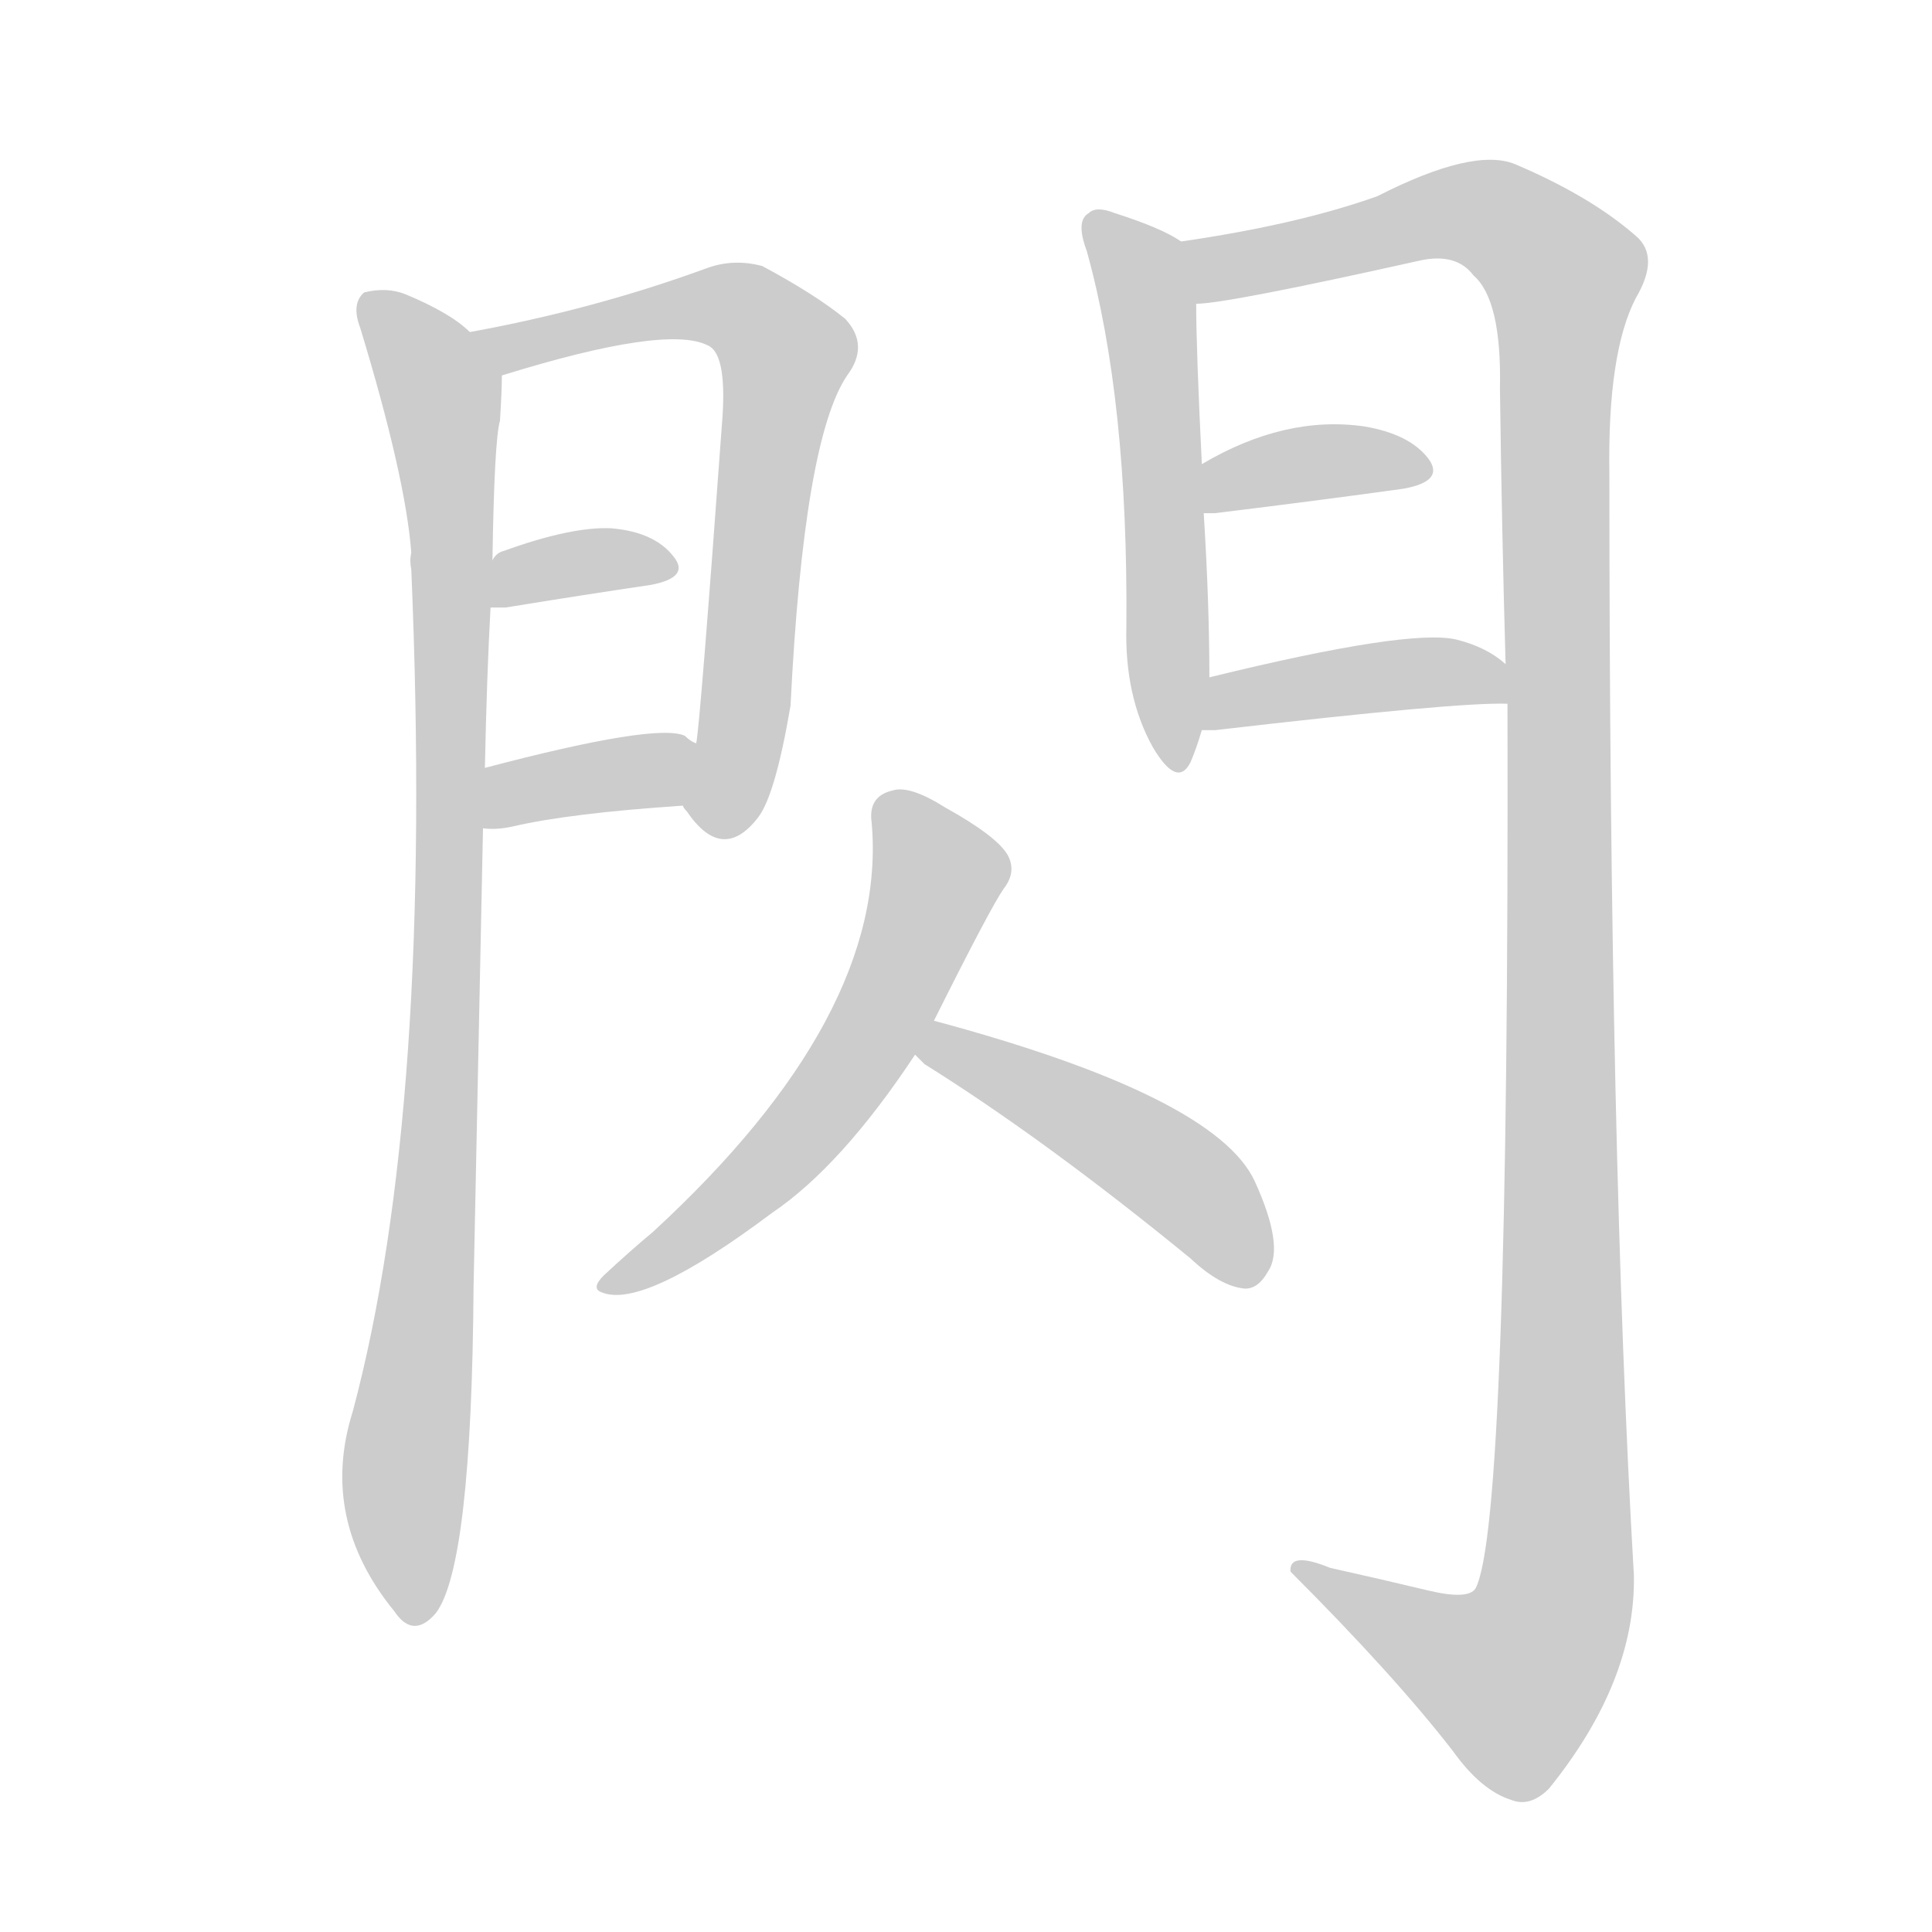 <!--
AnimCJK 2016-2018 Copyright Francois Mizessyn - https://github.com/parsimonhi/animCJK
Derived from:
    MakeMeAHanzi project - https://github.com/skishore/makemeahanzi
    Arphic PL KaitiM GB - https://apps.ubuntu.com/cat/applications/precise/fonts-arphic-gkai00mp/
    Arphic PL UKai - https://apps.ubuntu.com/cat/applications/fonts-arphic-ukai/
You can redistribute and/or modify this file under the terms of the Arphic Public License
as published by Arphic Technology Co., Ltd.
You should have received a copy of this license (the directory "APL") along with this file;
if not, see http://ftp.gnu.org/non-gnu/chinese-fonts-truetype/LICENSE.
-->
<svg id="z38275" class="acjk" version="1.1" viewBox="0 0 1024 1024" xmlns="http://www.w3.org/2000/svg" xmlns:xlink="http://www.w3.org/1999/xlink">
<style>
<![CDATA[
@keyframes z38275k {
	from {
		stroke:#ccc;
		stroke-dashoffset:3334;
	}
	1% {
		stroke:#c00;
		stroke-dashoffset:3334;
	}
	75% {
		stroke:#c00;
		stroke-dashoffset:0;
	}
	to {
		stroke:#000;
	}
}
#z38275 path[clip-path] {
	animation:z38275k 1s linear both;
	stroke-dasharray:3334;
	stroke-width:128;
	stroke-linecap:round;
	fill:none;
}
#z38275 path[clip-path="url(#z38275c1)"] {animation-delay:1s;}
#z38275 path[clip-path="url(#z38275c2)"] {animation-delay:2s;}
#z38275 path[clip-path="url(#z38275c3)"] {animation-delay:3s;}
#z38275 path[clip-path="url(#z38275c4)"] {animation-delay:4s;}
#z38275 path[clip-path="url(#z38275c5)"] {animation-delay:5s;}
#z38275 path[clip-path="url(#z38275c6)"] {animation-delay:6s;}
#z38275 path[clip-path="url(#z38275c7)"] {animation-delay:7s;}
#z38275 path[clip-path="url(#z38275c8)"] {animation-delay:8s;}
#z38275 path[clip-path="url(#z38275c9)"] {animation-delay:9s;}
#z38275 path[clip-path="url(#z38275c10)"] {animation-delay:10s;}
#z38275 path {fill:#ccc;}
]]>
</style>
<path id="z38275d1" d="M249 176Q239 166 215 156Q205 152 193 155Q186 161 191 174Q215 253 218 293Q217 297 218 302Q230 587 187 748Q169 805 209 854Q219 869 231 855Q250 830 251 682Q254 537 256 439C257 418 257 418 257 407Q258 358 260 322C261 305 261 305 261 297Q262 233 265 223Q266 207 266 199C266 189 257 182 249 176 Z"/>
<path id="z38275d2" d="M362 427Q362 428 364 430Q383 458 402 433Q411 421 419 374Q426 233 449 199Q461 183 448 169Q432 156 404 141Q389 137 375 142Q315 164 249 176C240 178 257 203 266 199Q353 172 375 183Q385 187 383 220Q371 385 369 394C367 405 355 418 362 427 Z"/>
<path id="z38275d3" d="M260 322Q263 322 268 322Q311 315 345 310Q366 306 357 295Q347 282 324 280Q303 279 267 292Q263 293 261 297C255 303 252 322 260 322 Z"/>
<path id="z38275d4" d="M256 439Q263 440 272 438Q302 431 362 427C373 427 379 400 369 394Q366 393 363 390Q348 383 257 407C247 409 245 439 256 439 Z"/>
<path id="z38275d5" d="M626 128Q616 121 591 113Q581 109 577 113Q570 117 576 133Q598 212 597 332Q596 369 611 396Q624 418 631 404Q634 397 637 387C640 368 640 368 641 359Q641 320 638 272C637 255 637 255 637 246Q634 185 634 161C634 150 635 135 626 128 Z"/>
<path id="z38275d6" d="M799 373Q800 809 782 842Q778 848 757 843Q732 837 705 831Q683 822 684 833Q739 888 770 928Q785 949 801 954Q811 958 821 948Q867 891 866 835Q853 612 853 251Q852 187 867 158Q880 136 867 125Q843 104 803 87Q781 78 730 104Q688 119 626 128C615 130 623 161 634 161Q650 161 753 138Q772 134 781 146Q796 159 795 206Q796 282 798 352C799 366 799 366 799 373 Z"/>
<path id="z38275d7" d="M638 272Q639 272 644 272Q701 265 744 259Q766 255 757 243Q747 230 723 226Q681 220 637 246C630 250 629 272 638 272 Z"/>
<path id="z38275d8" d="M637 387Q640 387 644 387Q773 372 799 373C806 373 803 356 798 352Q788 343 772 339Q747 333 641 359C632 361 628 387 637 387 Z"/>
<path id="z38275d9" d="M495 541Q525 481 532 471Q539 462 534 453Q528 443 501 428Q482 416 473 419Q460 422 462 436Q471 538 346 653Q334 663 320 676Q313 683 319 685Q341 694 409 643Q446 618 485 559C492 547 492 547 495 541 Z"/>
<path id="z38275d10" d="M485 559Q486 560 490 564Q554 604 631 667Q647 682 660 683Q667 683 672 674Q681 661 665 626Q644 581 495 541C488 539 480 554 485 559 Z"/>
<defs>
	<clipPath id="z38275c1"><use xlink:href="#z38275d1"/></clipPath>
	<clipPath id="z38275c2"><use xlink:href="#z38275d2"/></clipPath>
	<clipPath id="z38275c3"><use xlink:href="#z38275d3"/></clipPath>
	<clipPath id="z38275c4"><use xlink:href="#z38275d4"/></clipPath>
	<clipPath id="z38275c5"><use xlink:href="#z38275d5"/></clipPath>
	<clipPath id="z38275c6"><use xlink:href="#z38275d6"/></clipPath>
	<clipPath id="z38275c7"><use xlink:href="#z38275d7"/></clipPath>
	<clipPath id="z38275c8"><use xlink:href="#z38275d8"/></clipPath>
	<clipPath id="z38275c9"><use xlink:href="#z38275d9"/></clipPath>
	<clipPath id="z38275c10"><use xlink:href="#z38275d10"/></clipPath>
</defs>
<path pathLength="3333" clip-path="url(#z38275c1)" d="M198 161L232 202L239 277L220 855"/>
<path pathLength="3333" clip-path="url(#z38275c2)" d="M258 180L374 161L418 186L378 440"/>
<path pathLength="3333" clip-path="url(#z38275c3)" d="M269 313L351 297"/>
<path pathLength="3333" clip-path="url(#z38275c4)" d="M265 431L366 406"/>
<path pathLength="3333" clip-path="url(#z38275c5)" d="M582 121L609 164L623 400"/>
<path pathLength="3333" clip-path="url(#z38275c6)" d="M634 132L779 112L832 152L825 840L788 903L696 835"/>
<path pathLength="3333" clip-path="url(#z38275c7)" d="M646 264L754 249"/>
<path pathLength="3333" clip-path="url(#z38275c8)" d="M644 381L796 362"/>
<path pathLength="3333" clip-path="url(#z38275c9)" d="M470 427L497 472L466 541L325 681"/>
<path pathLength="3333" clip-path="url(#z38275c10)" d="M490 555L614 616L667 676"/>
</svg>